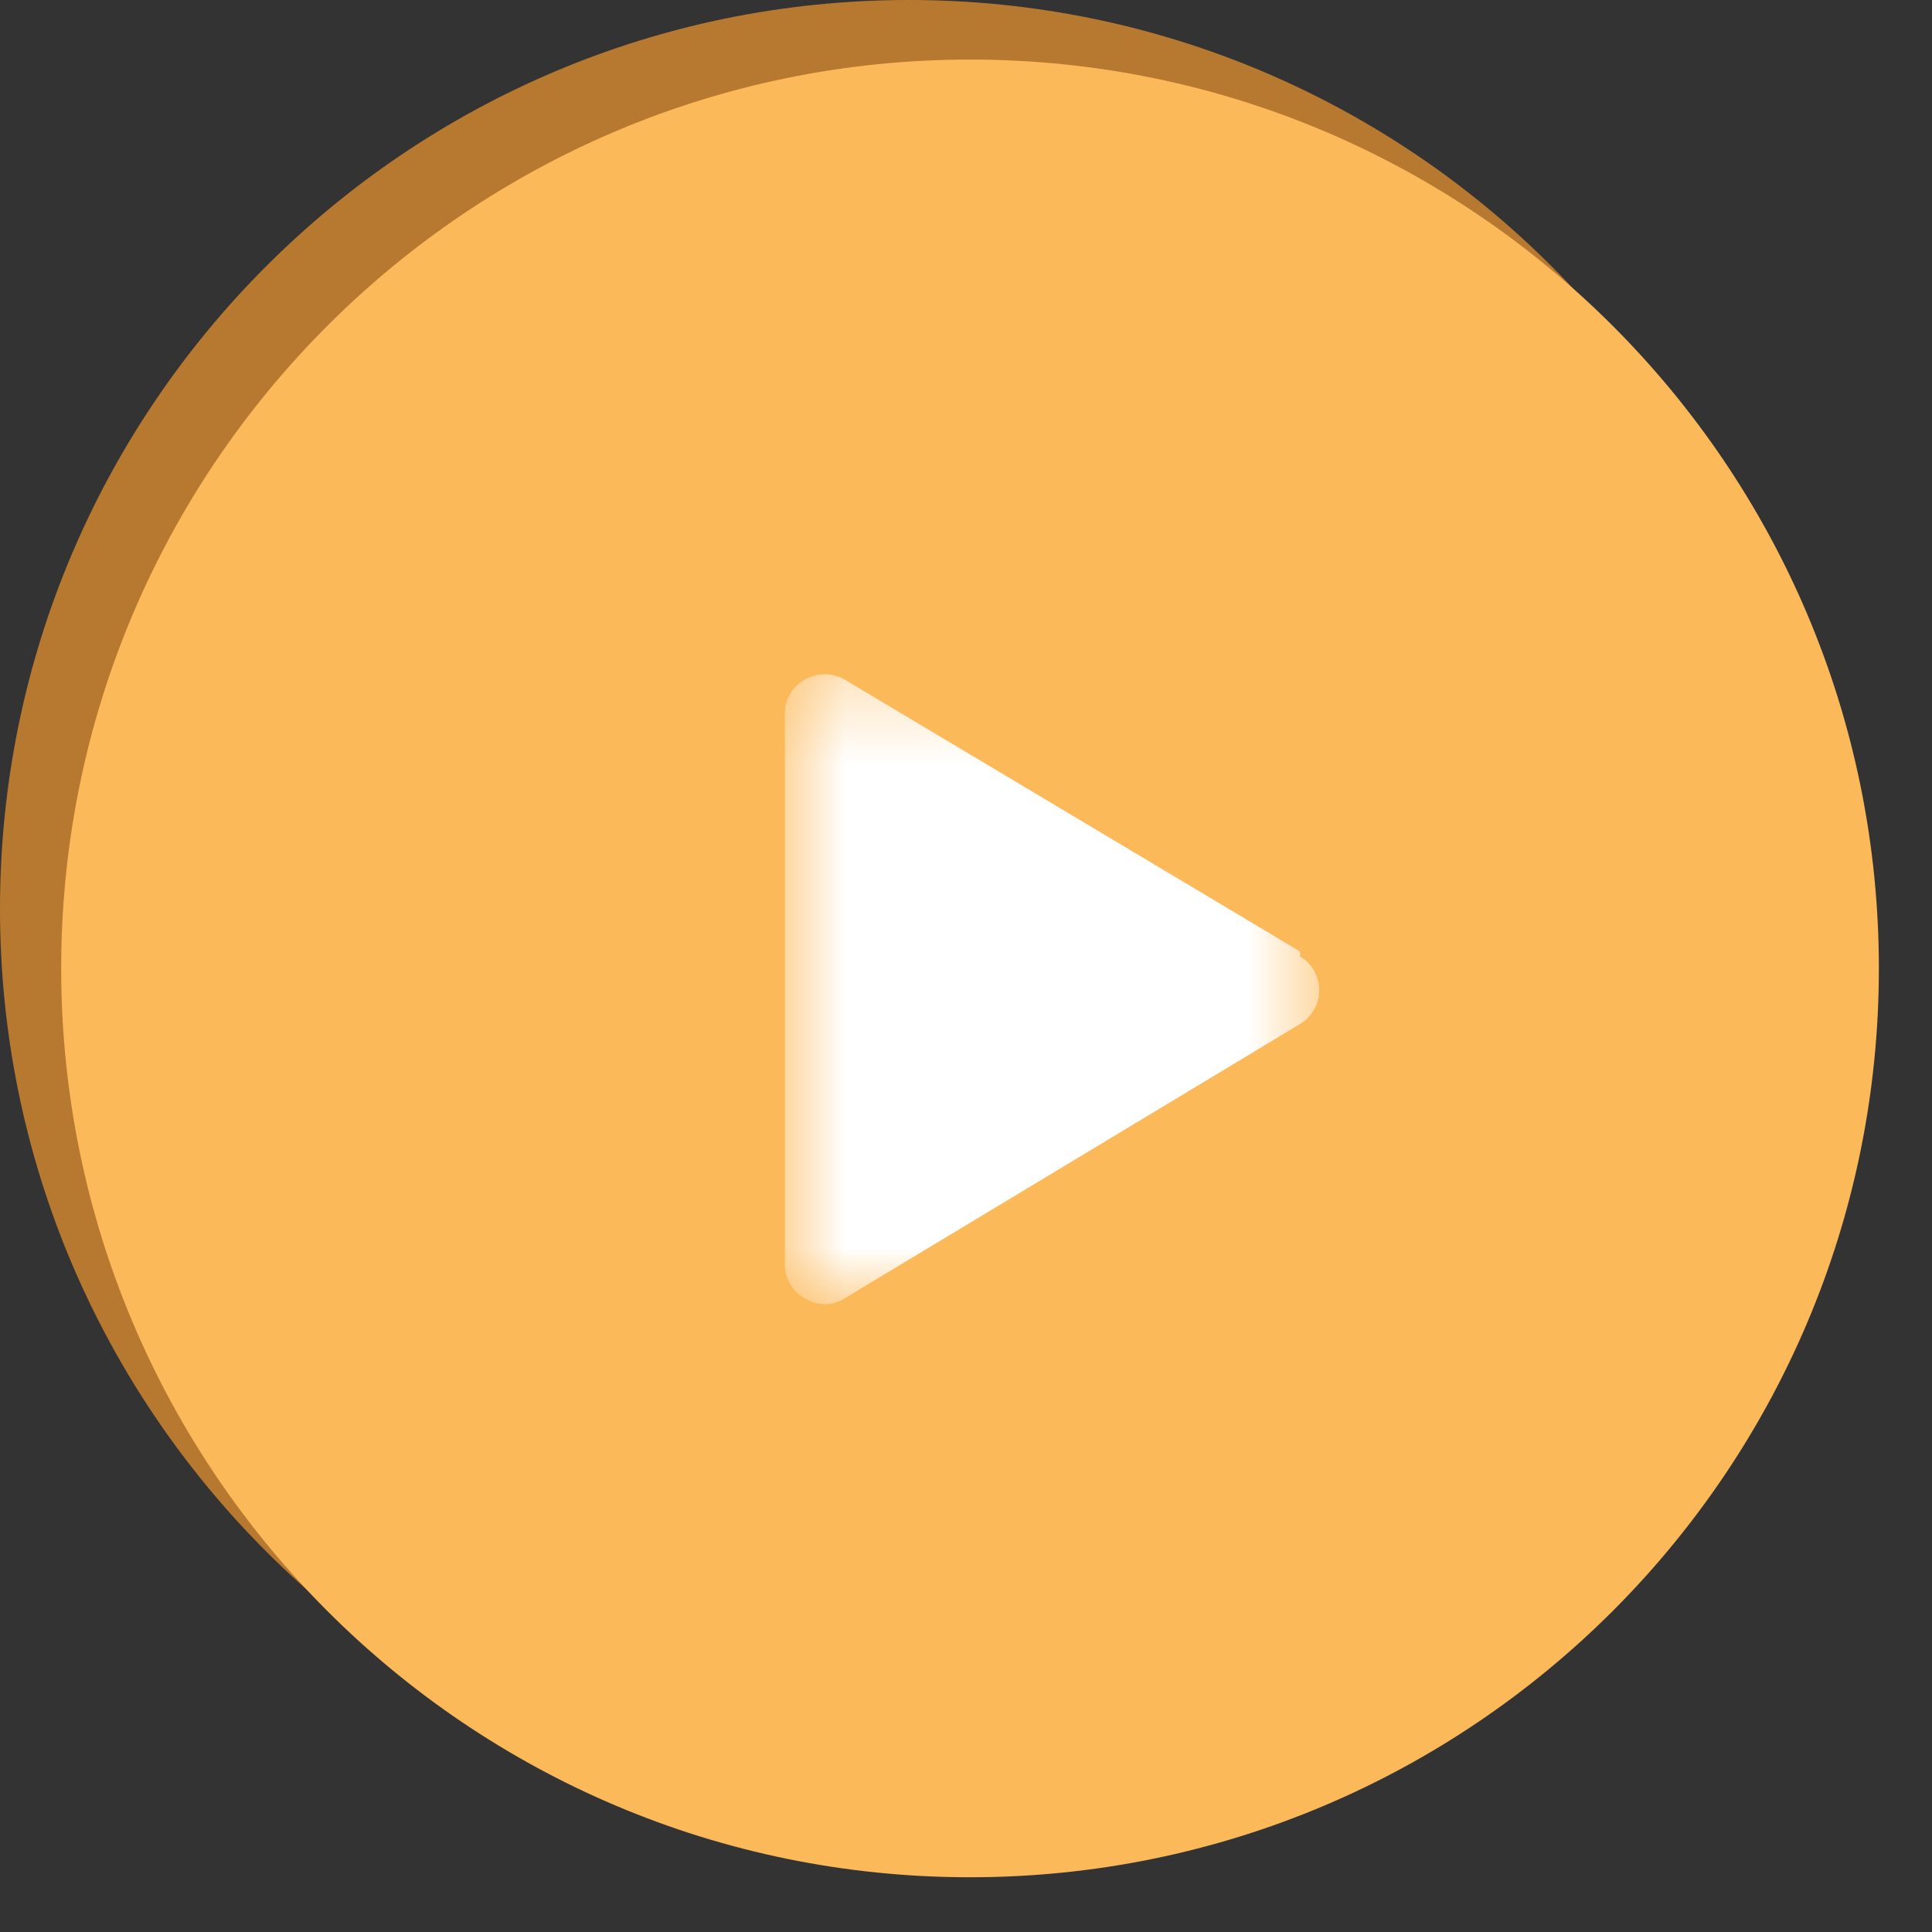 <svg width="24" height="24" viewBox="0 0 24 24" fill="none" xmlns="http://www.w3.org/2000/svg">
<rect x="0" y="0" width="24" height="24" fill="#333333" stroke="none"/>
<g clip-path="url(#clip0_1056_6593)">
<path d="M11.29 22.58C17.525 22.58 22.58 17.525 22.58 11.29C22.58 5.055 17.525 0 11.29 0C5.055 0 0 5.055 0 11.29C0 17.525 5.055 22.58 11.29 22.58Z" fill="#B77930"/>
<path d="M12.05 23.32C18.285 23.32 23.34 18.265 23.34 12.03C23.34 5.795 18.285 0.74 12.05 0.74C5.815 0.74 0.76 5.795 0.76 12.03C0.76 18.265 5.815 23.32 12.05 23.32Z" fill="#FCB95A"/>
<mask id="mask0_1056_6593" style="mask-type:luminance" maskUnits="userSpaceOnUse" x="9" y="8" width="8" height="9">
<path d="M16.4 8.33H9.75V16.16H16.4V8.33Z" fill="white"/>
</mask>
<g mask="url(#mask0_1056_6593)">
<path d="M16.15 11.82L10.49 8.44C10.415 8.398 10.331 8.376 10.245 8.376C10.159 8.376 10.075 8.398 10 8.44C9.923 8.482 9.859 8.544 9.815 8.62C9.771 8.696 9.748 8.782 9.75 8.87V15.71C9.75 15.796 9.774 15.88 9.818 15.954C9.862 16.028 9.925 16.089 10 16.13C10.073 16.176 10.158 16.201 10.245 16.201C10.332 16.201 10.417 16.176 10.49 16.13L16.15 12.72C16.223 12.677 16.282 12.615 16.324 12.541C16.366 12.468 16.388 12.385 16.388 12.3C16.388 12.216 16.366 12.132 16.324 12.059C16.282 11.985 16.223 11.924 16.15 11.88V11.82Z" fill="white"/>
</g>
</g>
<defs>
<clipPath id="clip0_1056_6593">
<rect width="23.34" height="23.32" fill="white"/>
</clipPath>
</defs>
</svg>
